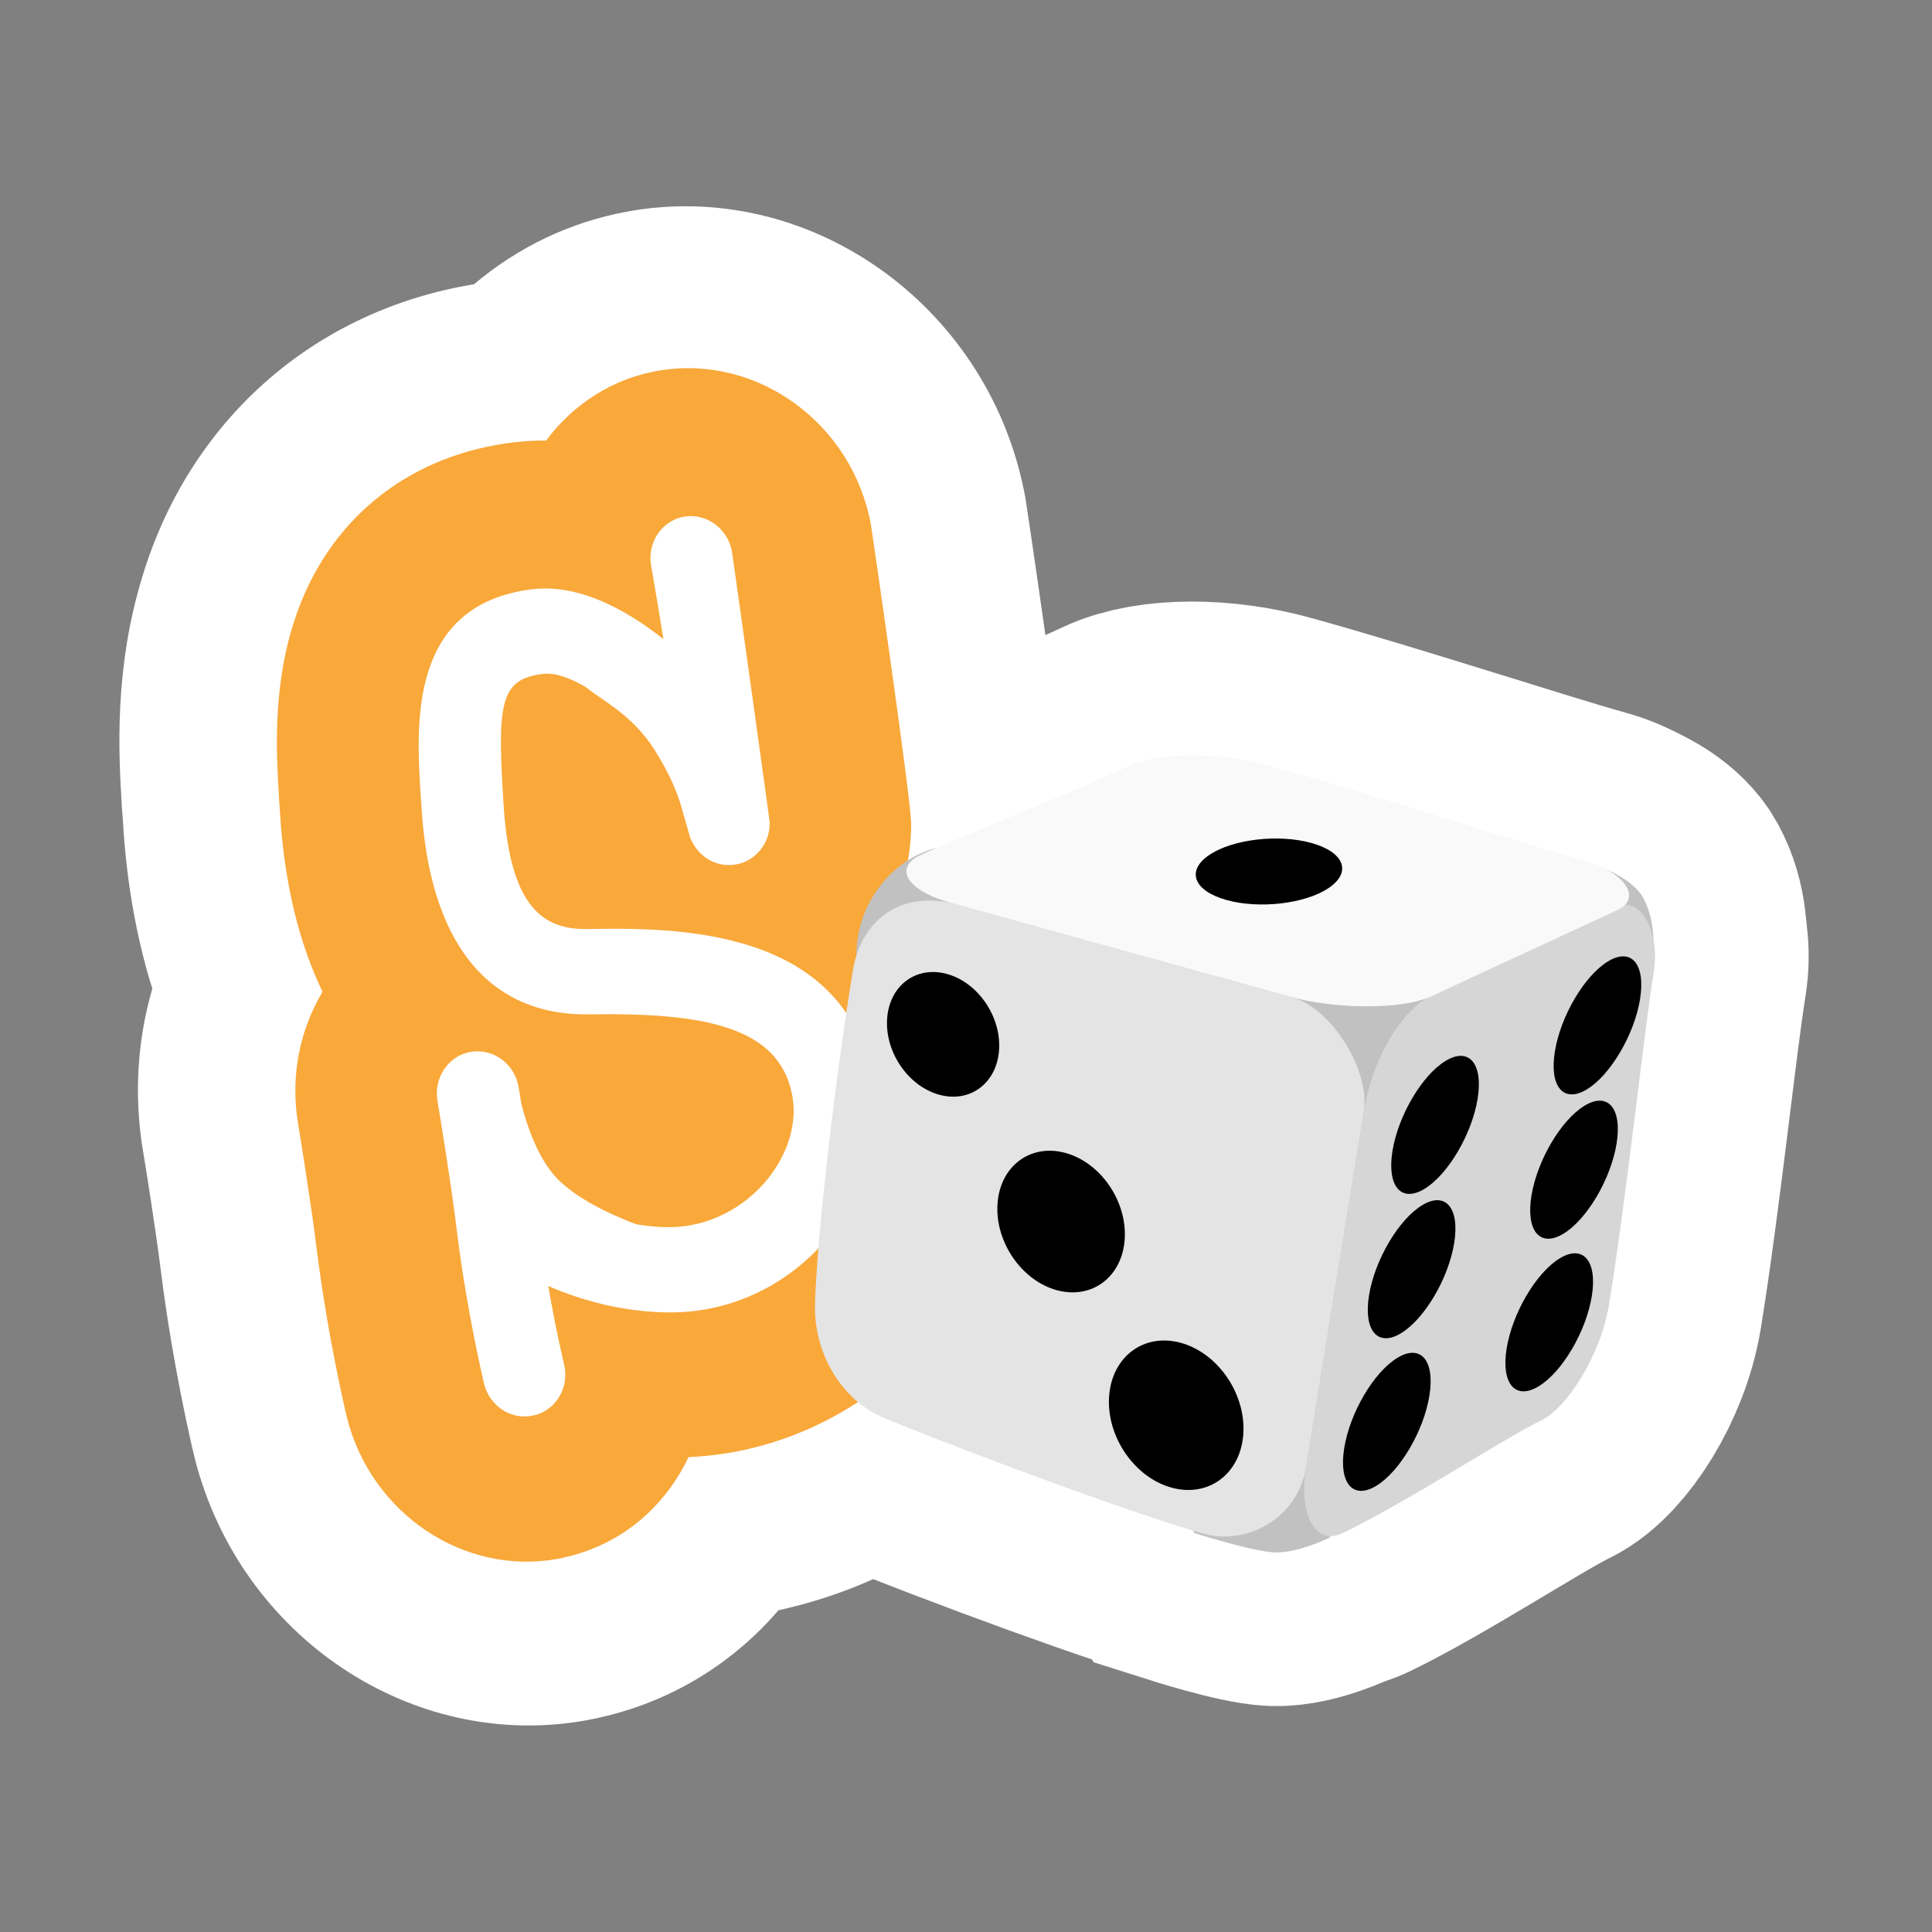 <?xml version="1.0" encoding="UTF-8" standalone="no"?>
<svg
   version="1.1"
   width="1024"
   height="1024"
   viewBox="0 0 1024 1024"
   id="svg33"
   sodipodi:docname="ScratchRouletteIcon.svg"
   inkscape:version="1.3 (0e150ed6c4, 2023-07-21)"
   xmlns:inkscape="http://www.inkscape.org/namespaces/inkscape"
   xmlns:sodipodi="http://sodipodi.sourceforge.net/DTD/sodipodi-0.dtd"
   xmlns="http://www.w3.org/2000/svg"
   xmlns:svg="http://www.w3.org/2000/svg">
  <rect x="0" y="0" width="1024" height="1024" fill="#808080" stroke="none"/>
  <defs
     id="defs33" />
  <sodipodi:namedview
     id="namedview33"
     pagecolor="#505050"
     bordercolor="#ffffff"
     borderopacity="1"
     inkscape:showpageshadow="0"
     inkscape:pageopacity="0"
     inkscape:pagecheckerboard="1"
     inkscape:deskcolor="#505050"
     inkscape:zoom="0.36548644"
     inkscape:cx="42.409234"
     inkscape:cy="325.59348"
     inkscape:window-width="1920"
     inkscape:window-height="1027"
     inkscape:window-x="-8"
     inkscape:window-y="-8"
     inkscape:window-maximized="1"
     inkscape:current-layer="svg33" />
  <g
     transform="matrix(4.072,0,0,4.072,-493.937,-221.027)"
     id="g33">
    <g
       data-paper-data="{&quot;isPaintingLayer&quot;:true}"
       stroke-linecap="butt"
       stroke-linejoin="miter"
       stroke-miterlimit="10"
       stroke-dasharray="none"
       stroke-dashoffset="0"
       style="mix-blend-mode:normal"
       id="g32">
      <g
         fill-rule="nonzero"
         stroke="#ffffff"
         stroke-width="40"
         id="g14">
        <path
           d="m 233.822,184.609 c 0,0 -3.286,-7.648 1.729,-14.595 3.666,-5.079 8.428,-5.501 8.428,-5.501 0,0 81.698,-7.122 90.975,6.251 11.192,17.981 -40.658,83.701 -40.658,83.701 0,0 -4.115,1.988 -7.068,1.88 -2.89,-0.105 -10.463,-2.517 -10.463,-2.517 z"
           fill="#c1c1c1"
           id="path1" />
        <path
           d="m 227.384,224.259 c 0.17,-8.452 2.555,-29.062 4.917,-43.607 1.134,-6.983 6.663,-10.536 13.43,-8.665 13.8,3.816 36.035,9.964 43.724,12.09 5.178,1.432 10.236,9.525 9.353,14.964 -1.319,8.123 -5.147,31.699 -7.498,46.177 -1.134,6.981 -8.022,10.16 -13.2,8.729 -7.818,-2.162 -28.102,-9.538 -41.564,-15.029 -6.227,-2.54 -9.274,-9.068 -9.162,-14.659 z"
           fill="#e4e4e4"
           id="path2" />
        <path
           d="m 291.27,245.46 c 1.321,-8.134 5.176,-31.874 7.538,-46.419 1.134,-6.983 4.819,-13.248 8.953,-15.248 8.43,-4.08 19.129,-9.177 23.826,-11.45 3.163,-1.531 5.848,3.073 4.965,8.513 -1.319,8.123 -3.447,28.632 -5.798,43.111 -1.134,6.981 -5.649,13.649 -8.812,15.18 -4.776,2.311 -17.416,10.592 -25.807,14.653 -3.908,1.891 -5.747,-2.9 -4.864,-8.339 z"
           fill="#d6d6d6"
           id="path3" />
        <path
           d="m 241.033,165.611 c 4.772,-2.239 18.505,-7.565 27.039,-11.568 4.097,-1.922 11.69,-1.951 18.457,-0.079 13.8,3.816 33.347,10.231 41.036,12.357 5.178,1.432 7.517,4.881 4.325,6.379 -4.766,2.236 -15.714,7.249 -24.209,11.235 -4.096,1.921 -13.049,1.575 -18.227,0.143 -7.818,-2.162 -30.447,-8.419 -44.184,-12.217 -6.397,-1.769 -7.429,-4.751 -4.237,-6.248 z"
           fill="#f9f9f9"
           id="path4" />
        <path
           d="m 236.769,186.898 c 0.284,-4.34 3.777,-6.955 7.802,-5.843 4.025,1.113 7.057,5.533 6.773,9.872 -0.284,4.34 -3.777,6.955 -7.802,5.843 -4.025,-1.113 -7.057,-5.533 -6.773,-9.872 z"
           fill="#000000"
           id="path5" />
        <path
           d="m 251.137,210.99 c 0.323,-4.93 4.291,-7.902 8.864,-6.638 4.573,1.264 8.018,6.286 7.695,11.217 -0.323,4.93 -4.291,7.902 -8.864,6.638 -4.573,-1.264 -8.018,-6.286 -7.695,-11.217 z"
           fill="#000000"
           id="path6" />
        <path
           d="m 265.661,236.075 c 0.341,-5.203 4.529,-8.339 9.354,-7.005 4.826,1.334 8.461,6.634 8.121,11.837 -0.341,5.203 -4.529,8.339 -9.354,7.005 -4.826,-1.334 -8.461,-6.634 -8.121,-11.837 z"
           fill="#000000"
           id="path7" />
        <path
           d="m 294.245,169.865 c -3.044,2.053 -8.992,2.754 -13.284,1.567 -4.293,-1.187 -5.305,-3.813 -2.261,-5.866 3.044,-2.053 8.992,-2.754 13.284,-1.567 4.293,1.187 5.305,3.813 2.261,5.866 z"
           fill="#000000"
           id="path8" />
        <path
           d="m 302.548,204.092 c 0.746,-4.593 3.831,-9.836 6.892,-11.711 3.06,-1.875 4.937,0.328 4.191,4.92 -0.746,4.593 -3.831,9.836 -6.892,11.711 -3.06,1.875 -4.937,-0.328 -4.191,-4.92 z"
           fill="#000000"
           id="path9" />
        <path
           d="m 323.687,191.139 c 0.746,-4.593 3.831,-9.836 6.892,-11.711 3.06,-1.875 4.937,0.328 4.191,4.92 -0.746,4.593 -3.831,9.836 -6.892,11.711 -3.06,1.875 -4.937,-0.328 -4.191,-4.92 z"
           fill="#000000"
           id="path10" />
        <path
           d="m 299.497,222.879 c 0.746,-4.593 3.831,-9.836 6.892,-11.711 3.06,-1.875 4.937,0.328 4.191,4.92 -0.746,4.593 -3.831,9.836 -6.892,11.711 -3.06,1.875 -4.937,-0.328 -4.191,-4.92 z"
           fill="#000000"
           id="path11" />
        <path
           d="m 320.636,209.926 c 0.746,-4.593 3.831,-9.836 6.892,-11.711 3.06,-1.875 4.937,0.328 4.191,4.92 -0.746,4.593 -3.831,9.836 -6.892,11.711 -3.06,1.875 -4.937,-0.328 -4.191,-4.92 z"
           fill="#000000"
           id="path12" />
        <path
           d="m 296.271,242.744 c 0.746,-4.593 3.831,-9.836 6.892,-11.711 3.06,-1.875 4.937,0.328 4.191,4.92 -0.746,4.593 -3.831,9.836 -6.892,11.711 -3.06,1.875 -4.937,-0.328 -4.191,-4.92 z"
           fill="#000000"
           id="path13" />
        <path
           d="m 317.41,229.791 c 0.746,-4.593 3.831,-9.836 6.892,-11.711 3.06,-1.875 4.937,0.328 4.191,4.92 -0.746,4.593 -3.831,9.836 -6.892,11.711 -3.06,1.875 -4.937,-0.328 -4.191,-4.92 z"
           fill="#000000"
           id="path14" />
      </g>
      <g
         fill-rule="evenodd"
         stroke="none"
         stroke-width="1"
         id="g17">
        <path
           d="m 273.051,187.507 c 3.532,18.47 -1.269,37.715 -13.164,52.759 -9.447,12.081 -22.603,20.404 -37.259,23.607 -5.828,6.776 -13.509,11.558 -22.262,13.726 -0.934,0.234 -1.873,0.443 -2.818,0.612 -22.625,4.047 -44.945,-10.887 -50.867,-33.994 -0.067,-0.266 -0.154,-0.641 -0.26,-1.121 -0.053,-0.16 -0.103,-0.326 -0.136,-0.51 -2.205,-9.781 -3.442,-17.967 -4.086,-23.204 -0.596,-4.829 -1.972,-13.463 -2.311,-15.469 l -0.022,-0.125 c -1.132,-7.022 -0.683,-14.151 1.26,-20.818 -2.09,-6.696 -3.381,-14.029 -3.83,-21.882 l -0.094,-1.217 c -0.002,-0.149 -0.032,-0.318 -0.044,-0.465 0.002,-0.129 -0.005,-0.277 -0.012,-0.425 -0.407,-6.678 -0.994,-17.633 2.677,-29.627 6.085,-20.103 21.915,-34.277 42.322,-37.927 l 0.864,-0.155 c 5.758,-4.866 12.629,-8.141 20.055,-9.47 l 0.787,-0.141 c 23.707,-3.788 46.554,13.036 50.933,37.52 0.048,0.269 4.495,29.784 5.386,39.996 6.48,8.003 10.859,17.612 12.881,28.33"
           fill="#ffffff"
           id="path15" />
        <path
           d="m 252.987,191.211 c 2.357,12.232 -0.933,25.197 -9.049,35.467 -6.878,8.799 -16.619,14.722 -27.387,16.648 -1.857,0.312 -3.748,0.542 -5.627,0.616 -0.317,0.663 -0.658,1.305 -1.022,1.931 -3.277,5.61 -8.479,9.517 -14.653,11.007 -0.473,0.126 -0.935,0.229 -1.415,0.315 -12.179,2.179 -24.195,-5.889 -27.359,-18.342 -0.064,-0.246 -0.128,-0.496 -0.177,-0.765 l -0.053,-0.186 c -2.01,-8.911 -3.131,-16.341 -3.717,-21.002 -0.654,-5.4 -2.116,-14.517 -2.448,-16.484 -0.998,-6.161 0.275,-12.143 3.203,-17.047 -3.01,-6.249 -5.009,-14.041 -5.551,-23.579 l -0.099,-1.386 c 4.9e-4,-0.108 -0.018,-0.213 -0.018,-0.321 -0.335,-5.586 -0.817,-13.845 1.766,-22.281 3.842,-12.673 13.518,-21.283 26.523,-23.609 0.725,-0.13 1.492,-0.246 2.287,-0.342 1.383,-0.16 2.8,-0.244 4.195,-0.231 3.518,-4.707 8.697,-8.158 14.879,-9.13 12.763,-2.046 25.058,7.004 27.413,20.168 0.052,0.289 5.213,35.651 5.216,38.797 0.019,1.961 -0.199,3.871 -0.598,5.712 7.113,5.972 11.837,14.161 13.69,24.047"
           fill="#f9a83a"
           id="path16" />
        <path
           d="m 197.714,175.205 c 10.836,-0.159 33.419,-0.538 37.217,19.612 1.296,6.746 -0.663,13.991 -5.295,19.864 -5.168,6.586 -12.797,10.387 -20.915,10.425 -6.225,0.013 -11.739,-1.566 -16.056,-3.432 1.019,5.89 2.04,10.104 2.049,10.153 0.742,2.983 -1,5.989 -3.871,6.667 -2.874,0.72 -5.776,-1.106 -6.532,-4.081 -0.069,-0.384 -2.183,-9.075 -3.497,-19.551 -0.773,-6.51 -2.557,-17.23 -2.575,-17.33 -0.487,-3.029 1.476,-5.899 4.412,-6.353 2.893,-0.445 5.671,1.598 6.159,4.631 0.017,0.095 0.165,0.947 0.37,2.237 0.729,2.831 2.235,7.231 4.752,9.752 2.987,2.988 8.196,5.105 10.246,5.849 1.401,0.217 2.854,0.389 4.365,0.361 4.878,-0.04 9.633,-2.428 12.794,-6.412 2.618,-3.337 3.758,-7.269 3.075,-10.782 -1.707,-9.042 -11.784,-10.731 -26.383,-10.505 -13.432,0.217 -20.942,-9.694 -21.888,-27.367 l -0.119,-1.578 c -0.518,-8.936 -1.496,-24.428 14.571,-26.392 6.008,-0.699 12.068,2.546 17.054,6.487 -0.754,-4.77 -1.583,-9.486 -1.595,-9.551 -0.537,-2.999 1.386,-5.878 4.298,-6.384 2.928,-0.472 5.688,1.553 6.226,4.563 0.1,0.558 4.916,34.933 4.912,35.299 0.031,3.054 -2.372,5.52 -5.325,5.488 -2.287,0.008 -4.21,-1.489 -5.031,-3.584 l 0.003,0.015 -0.889,-3.116 c -0.674,-2.548 -1.608,-4.864 -3.732,-8.289 -2.939,-4.657 -7.017,-6.545 -8.999,-8.211 -2.025,-1.185 -3.966,-1.872 -5.511,-1.698 -5.276,0.64 -5.956,3.348 -5.285,14.854 l 0.093,1.598 c 0.72,13.25 4.691,16.864 10.9,16.761"
           fill="#ffffff"
           id="path17" />
      </g>
      <g
         fill-rule="nonzero"
         stroke="none"
         stroke-width="0"
         id="g31">
        <path
           d="m 233.822,184.609 c 0,0 -3.286,-7.648 1.729,-14.595 3.666,-5.079 8.428,-5.501 8.428,-5.501 0,0 81.698,-7.122 90.975,6.251 11.192,17.981 -40.658,83.701 -40.658,83.701 0,0 -4.115,1.988 -7.068,1.88 -2.89,-0.105 -10.463,-2.517 -10.463,-2.517 z"
           fill="#c1c1c1"
           id="path18" />
        <path
           d="m 227.384,224.259 c 0.17,-8.452 2.555,-29.062 4.917,-43.607 1.134,-6.983 6.663,-10.536 13.43,-8.665 13.8,3.816 36.035,9.964 43.724,12.09 5.178,1.432 10.236,9.525 9.353,14.964 -1.319,8.123 -5.147,31.699 -7.498,46.177 -1.134,6.981 -8.022,10.16 -13.2,8.729 -7.818,-2.162 -28.102,-9.538 -41.564,-15.029 -6.227,-2.54 -9.274,-9.068 -9.162,-14.659 z"
           fill="#e4e4e4"
           id="path19" />
        <path
           d="m 291.27,245.46 c 1.321,-8.134 5.176,-31.874 7.538,-46.419 1.134,-6.983 4.819,-13.248 8.953,-15.248 8.43,-4.08 19.129,-9.177 23.826,-11.45 3.163,-1.531 5.848,3.073 4.965,8.513 -1.319,8.123 -3.447,28.632 -5.798,43.111 -1.134,6.981 -5.649,13.649 -8.812,15.18 -4.776,2.311 -17.416,10.592 -25.807,14.653 -3.908,1.891 -5.747,-2.9 -4.864,-8.339 z"
           fill="#d6d6d6"
           id="path20" />
        <path
           d="m 241.033,165.611 c 4.772,-2.239 18.505,-7.565 27.039,-11.568 4.097,-1.922 11.69,-1.951 18.457,-0.079 13.8,3.816 33.347,10.231 41.036,12.357 5.178,1.432 7.517,4.881 4.325,6.379 -4.766,2.236 -15.714,7.249 -24.209,11.235 -4.096,1.921 -13.049,1.575 -18.227,0.143 -7.818,-2.162 -30.447,-8.419 -44.184,-12.217 -6.397,-1.769 -7.429,-4.751 -4.237,-6.248 z"
           fill="#f9f9f9"
           id="path21" />
        <path
           d="m 236.769,186.898 c 0.284,-4.34 3.777,-6.955 7.802,-5.843 4.025,1.113 7.057,5.533 6.773,9.872 -0.284,4.34 -3.777,6.955 -7.802,5.843 -4.025,-1.113 -7.057,-5.533 -6.773,-9.872 z"
           fill="#000000"
           id="path22" />
        <path
           d="m 251.137,210.99 c 0.323,-4.93 4.291,-7.902 8.864,-6.638 4.573,1.264 8.018,6.286 7.695,11.217 -0.323,4.93 -4.291,7.902 -8.864,6.638 -4.573,-1.264 -8.018,-6.286 -7.695,-11.217 z"
           fill="#000000"
           id="path23" />
        <path
           d="m 265.661,236.075 c 0.341,-5.203 4.529,-8.339 9.354,-7.005 4.826,1.334 8.461,6.634 8.121,11.837 -0.341,5.203 -4.529,8.339 -9.354,7.005 -4.826,-1.334 -8.461,-6.634 -8.121,-11.837 z"
           fill="#000000"
           id="path24" />
        <path
           d="m 294.245,169.865 c -3.044,2.053 -8.992,2.754 -13.284,1.567 -4.293,-1.187 -5.305,-3.813 -2.261,-5.866 3.044,-2.053 8.992,-2.754 13.284,-1.567 4.293,1.187 5.305,3.813 2.261,5.866 z"
           fill="#000000"
           id="path25" />
        <path
           d="m 302.548,204.092 c 0.746,-4.593 3.831,-9.836 6.892,-11.711 3.06,-1.875 4.937,0.328 4.191,4.92 -0.746,4.593 -3.831,9.836 -6.892,11.711 -3.06,1.875 -4.937,-0.328 -4.191,-4.92 z"
           fill="#000000"
           id="path26" />
        <path
           d="m 323.687,191.139 c 0.746,-4.593 3.831,-9.836 6.892,-11.711 3.06,-1.875 4.937,0.328 4.191,4.92 -0.746,4.593 -3.831,9.836 -6.892,11.711 -3.06,1.875 -4.937,-0.328 -4.191,-4.92 z"
           fill="#000000"
           id="path27" />
        <path
           d="m 299.497,222.879 c 0.746,-4.593 3.831,-9.836 6.892,-11.711 3.06,-1.875 4.937,0.328 4.191,4.92 -0.746,4.593 -3.831,9.836 -6.892,11.711 -3.06,1.875 -4.937,-0.328 -4.191,-4.92 z"
           fill="#000000"
           id="path28" />
        <path
           d="m 320.636,209.926 c 0.746,-4.593 3.831,-9.836 6.892,-11.711 3.06,-1.875 4.937,0.328 4.191,4.92 -0.746,4.593 -3.831,9.836 -6.892,11.711 -3.06,1.875 -4.937,-0.328 -4.191,-4.92 z"
           fill="#000000"
           id="path29" />
        <path
           d="m 296.271,242.744 c 0.746,-4.593 3.831,-9.836 6.892,-11.711 3.06,-1.875 4.937,0.328 4.191,4.92 -0.746,4.593 -3.831,9.836 -6.892,11.711 -3.06,1.875 -4.937,-0.328 -4.191,-4.92 z"
           fill="#000000"
           id="path30" />
        <path
           d="m 317.41,229.791 c 0.746,-4.593 3.831,-9.836 6.892,-11.711 3.06,-1.875 4.937,0.328 4.191,4.92 -0.746,4.593 -3.831,9.836 -6.892,11.711 -3.06,1.875 -4.937,-0.328 -4.191,-4.92 z"
           fill="#000000"
           id="path31" />
      </g>
    </g>
  </g>
</svg>
